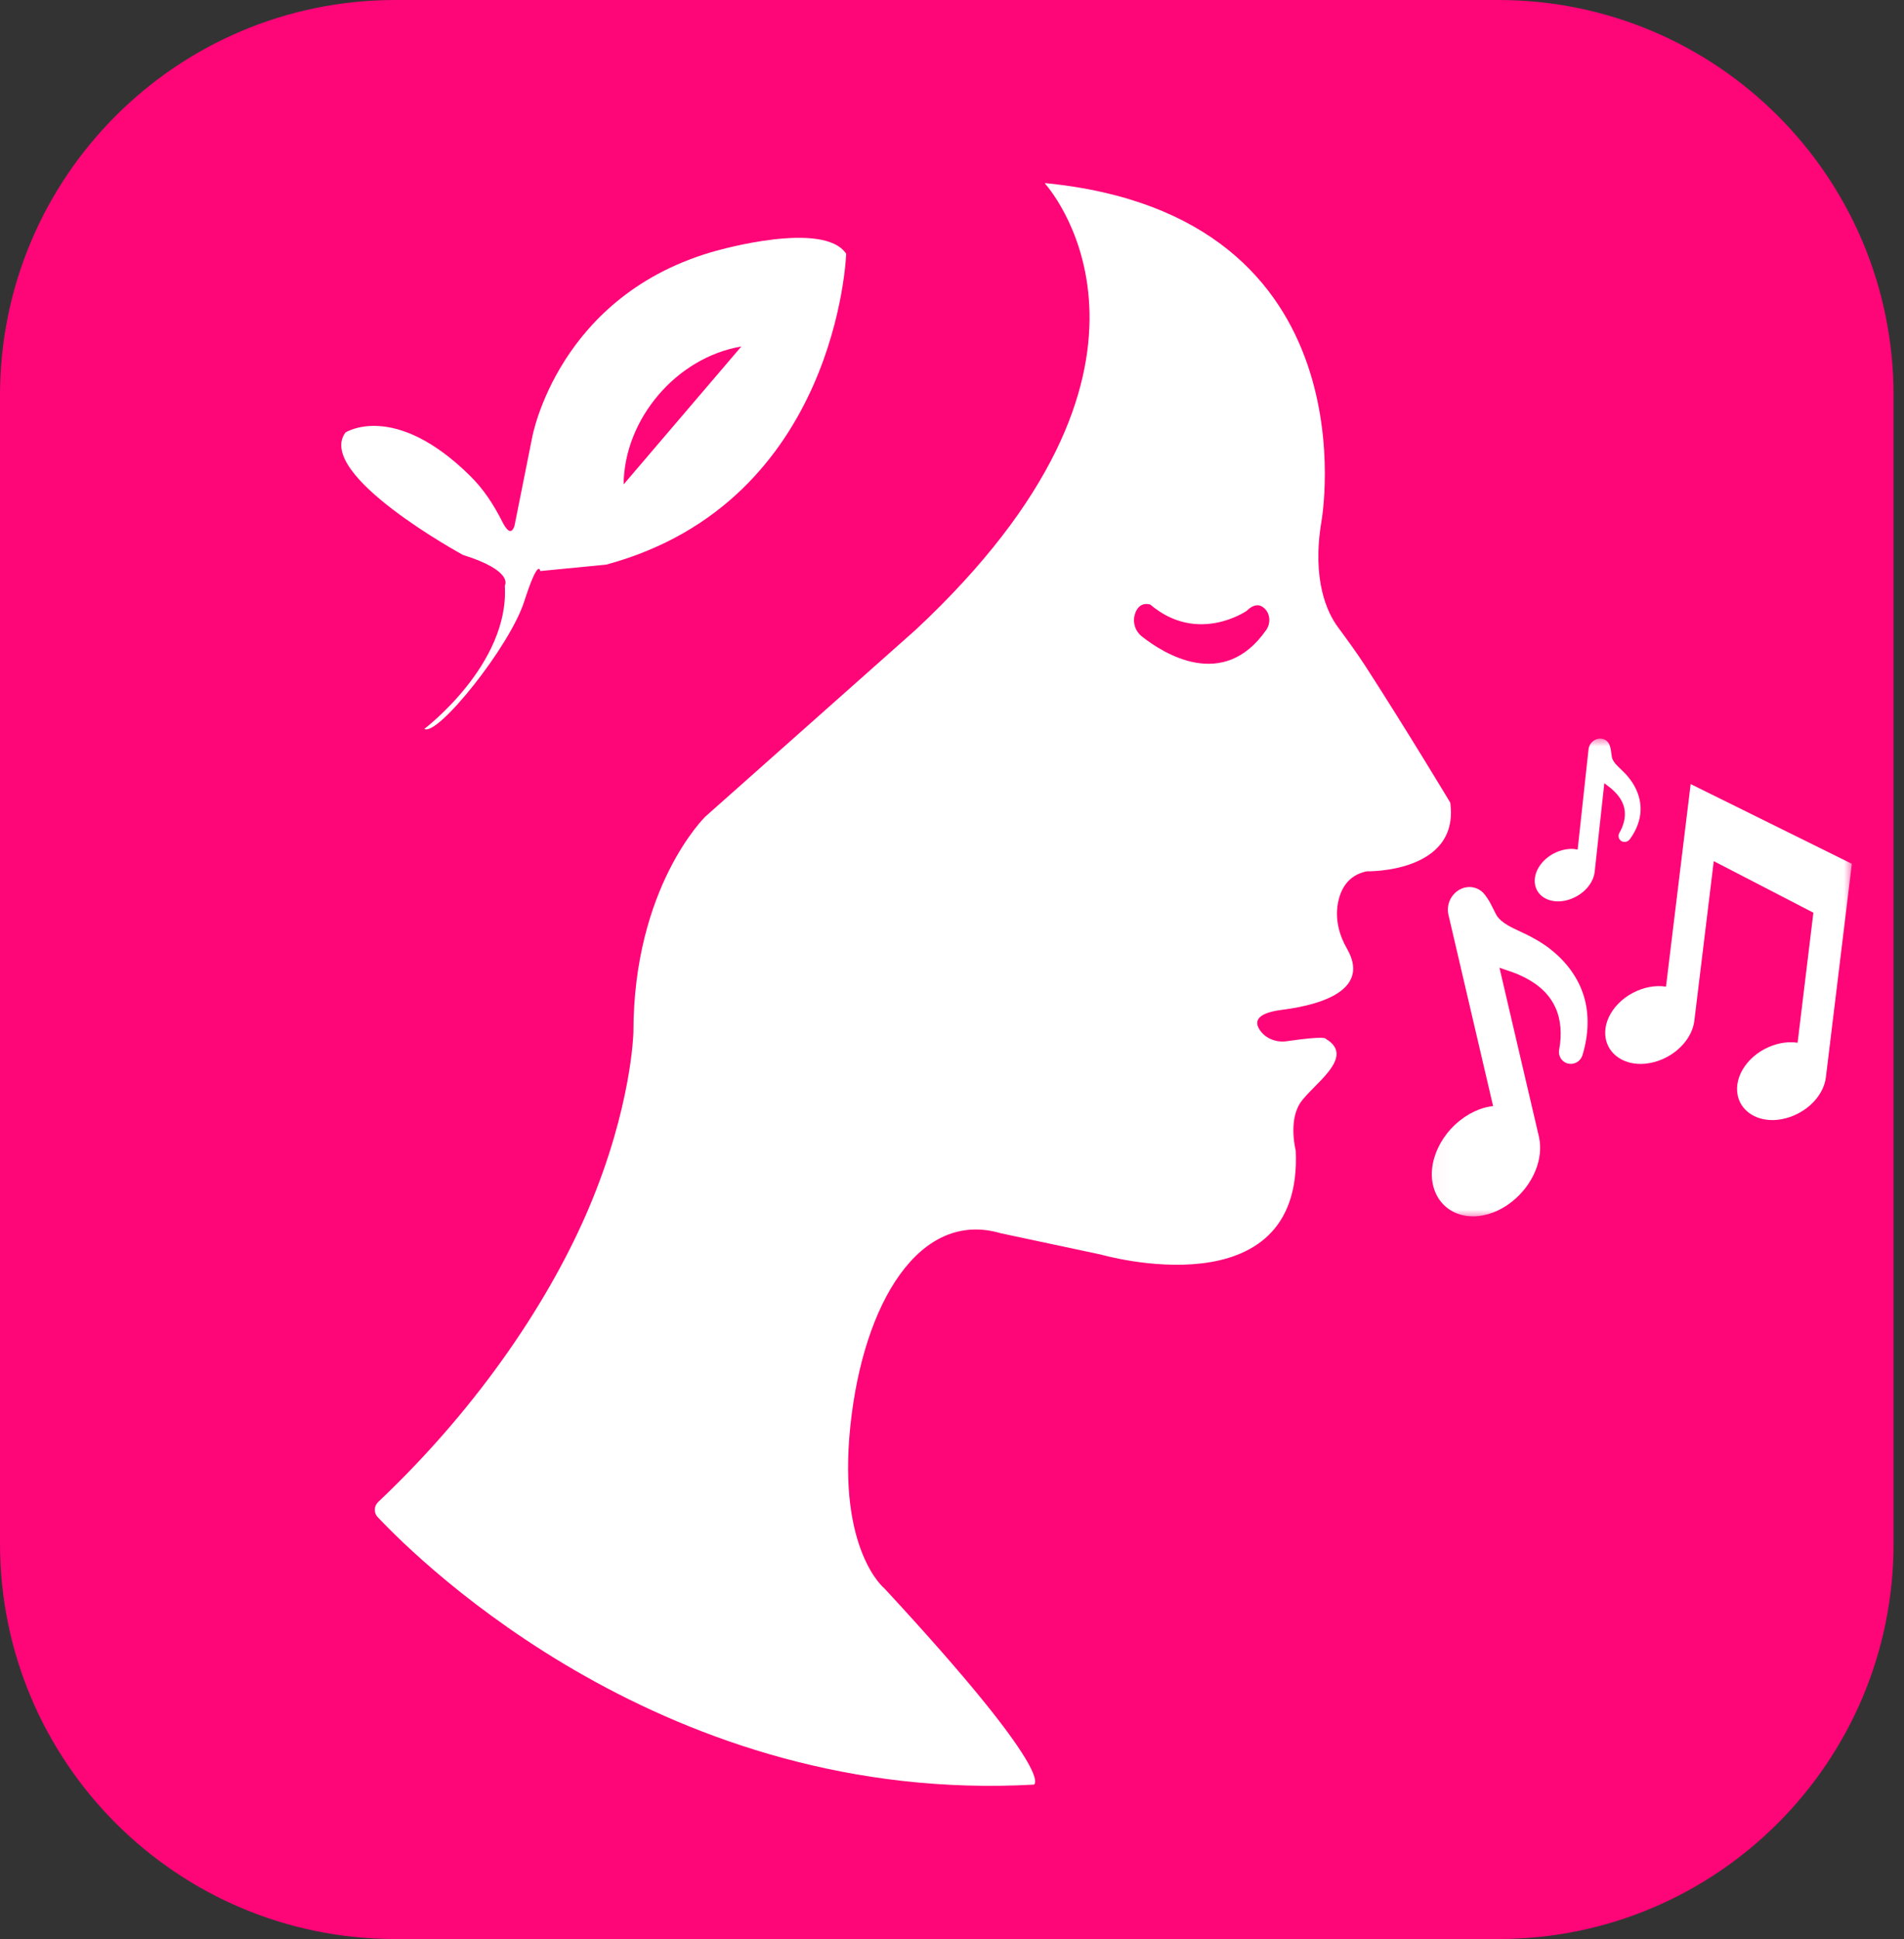 <svg width="111" height="113" viewBox="0 0 111 113" fill="none" xmlns="http://www.w3.org/2000/svg">
<rect x="0" y="0" width="111" height="113" fill="#333333" stroke="none"/>
<path d="M87.352 0H23.041C10.316 0 0 10.316 0 23.042V89.958C0 102.684 10.316 113 23.041 113H87.352C100.077 113 110.392 102.684 110.392 89.958V23.042C110.392 10.316 100.077 0 87.352 0Z" fill="#FE0578"/>
<path d="M22.019 88.412C24.605 91.155 38.919 105.189 60.27 104.001C60.27 104.001 61.772 103.595 51.573 92.581C51.573 92.581 48.819 90.39 49.571 83.131C50.323 75.872 53.639 70.49 58.331 71.867L64.213 73.119C64.213 73.119 75.977 76.497 75.539 67.049C75.539 67.049 75.102 65.36 75.789 64.296C76.477 63.231 79.105 61.605 77.291 60.541C77.291 60.541 77.396 60.331 75.022 60.677C74.446 60.761 73.842 60.556 73.491 60.091C73.137 59.623 73.108 59.058 74.725 58.851C77.408 58.51 79.829 57.541 78.525 55.285C78.064 54.487 77.832 53.559 77.996 52.651C78.144 51.829 78.578 51.009 79.667 50.778C79.667 50.778 85.112 50.903 84.547 46.773C84.547 46.773 82.05 42.611 79.601 38.819C79.093 38.034 78.539 37.282 77.986 36.53C77.394 35.724 76.463 33.835 77.039 30.379C77.039 30.379 80.224 12.578 60.95 10.672C60.93 10.672 60.919 10.692 60.93 10.707C61.547 11.416 69.728 21.442 53.385 36.7L41.12 47.589C41.12 47.589 36.927 51.657 36.927 60.167C36.927 60.167 36.837 64.479 34.33 70.397C32.17 75.492 28.13 81.778 22.049 87.529C21.797 87.767 21.781 88.16 22.017 88.412H22.019Z" fill="white"/>
<path d="M67.06 35.234C67.06 35.234 66.385 34.978 66.15 35.839C66.025 36.298 66.189 36.79 66.562 37.085C67.835 38.091 71.319 40.297 73.817 36.714C74.088 36.325 74.061 35.777 73.715 35.453C73.479 35.23 73.137 35.152 72.68 35.597C72.68 35.597 69.831 37.577 67.06 35.234Z" fill="#FE0578"/>
<path d="M41.821 14.596C32.527 17.13 31.026 25.485 31.026 25.485L29.993 30.648C29.805 31.21 29.524 30.882 29.288 30.414C28.794 29.428 28.186 28.496 27.399 27.723C22.972 23.364 20.137 25.206 20.137 25.206C18.354 27.647 26.989 32.339 26.989 32.339C29.993 33.279 29.43 34.122 29.43 34.122C29.711 38.721 24.738 42.477 24.738 42.477C25.489 42.945 29.713 37.69 30.557 35.062C31.402 32.433 31.496 33.279 31.496 33.279L35.345 32.904C48.862 29.242 49.331 14.787 49.331 14.787C48.017 12.817 41.822 14.6 41.822 14.6L41.821 14.596ZM36.355 28.23C36.392 24.405 39.446 20.829 43.219 20.192L36.355 28.23Z" fill="white"/>
<g clip-path="url(#clip0_736_913)">
<mask id="mask0_736_913" style="mask-type:luminance" maskUnits="userSpaceOnUse" x="83" y="43" width="25" height="28">
<path d="M108 43H83.04V71H108V43Z" fill="white"/>
</mask>
<g mask="url(#mask0_736_913)">
<path d="M98.562 45.693L97.124 57.5C96.971 57.476 96.813 57.463 96.649 57.468C96.327 57.476 95.998 57.536 95.673 57.651C94.289 58.137 93.385 59.41 93.615 60.548C93.79 61.417 94.603 62.002 95.638 62.002C95.659 62.002 95.681 62.002 95.702 62.002C96.024 61.994 96.354 61.931 96.682 61.819C97.798 61.428 98.637 60.504 98.774 59.512L99.909 50.185L105.717 53.189L104.797 60.767C104.646 60.744 104.488 60.733 104.335 60.739C104.013 60.746 103.686 60.806 103.359 60.921C101.977 61.407 101.073 62.68 101.301 63.821C101.476 64.69 102.288 65.274 103.324 65.274C103.345 65.274 103.367 65.274 103.388 65.274C103.71 65.266 104.04 65.204 104.367 65.089C105.481 64.698 106.315 63.779 106.444 62.798L107.96 50.339L98.562 45.693Z" fill="white"/>
<path d="M90.372 55.3C90.176 55.149 89.962 55.005 89.72 54.856C89.61 54.788 89.5 54.726 89.393 54.669C89.267 54.598 89.151 54.541 89.047 54.488C88.913 54.423 88.781 54.361 88.652 54.3C88.381 54.173 88.124 54.053 87.901 53.922C87.609 53.752 87.394 53.565 87.263 53.366C87.225 53.309 87.147 53.152 87.083 53.024L86.981 52.821C86.885 52.63 86.777 52.416 86.56 52.134C86.343 51.855 86.015 51.693 85.664 51.693C85.524 51.693 85.388 51.719 85.259 51.766C85.208 51.785 85.159 51.808 85.109 51.834C84.599 52.106 84.32 52.696 84.433 53.272L87.045 64.458C86.777 64.486 86.506 64.554 86.238 64.653C85.841 64.802 85.457 65.021 85.103 65.306C83.596 66.511 83.037 68.482 83.837 69.795C84.258 70.486 85.004 70.885 85.879 70.885C86.254 70.885 86.64 70.812 87.024 70.669C87.424 70.52 87.807 70.301 88.161 70.016C89.377 69.043 90.004 67.534 89.72 66.258L87.416 56.396C87.536 56.438 87.657 56.48 87.775 56.519C87.898 56.56 88.022 56.602 88.129 56.639L88.414 56.746C88.524 56.79 88.607 56.827 88.679 56.863C88.854 56.944 89.023 57.033 89.186 57.13C89.892 57.544 90.393 58.077 90.68 58.719C90.992 59.392 91.067 60.266 90.895 61.18C90.831 61.529 91.037 61.869 91.373 61.971C91.517 62.012 91.673 62.01 91.818 61.955C92.03 61.877 92.188 61.704 92.255 61.49C92.628 60.282 92.652 59.045 92.322 58.012C91.998 56.978 91.324 56.044 90.372 55.308" fill="white"/>
<path d="M95.155 45.592C95.085 45.487 95.005 45.38 94.914 45.271C94.871 45.221 94.828 45.172 94.788 45.125C94.737 45.07 94.691 45.023 94.648 44.981C94.594 44.929 94.541 44.877 94.49 44.827C94.38 44.72 94.275 44.621 94.189 44.522C94.077 44.391 94.004 44.266 93.975 44.148C93.967 44.115 93.956 44.026 93.945 43.953L93.929 43.835C93.916 43.728 93.9 43.606 93.841 43.434C93.782 43.261 93.65 43.131 93.478 43.073C93.411 43.05 93.339 43.042 93.269 43.042C93.242 43.042 93.213 43.045 93.186 43.05C92.891 43.099 92.655 43.342 92.612 43.64L91.974 49.509C91.837 49.48 91.695 49.467 91.547 49.472C91.327 49.48 91.104 49.525 90.882 49.605C89.94 49.947 89.334 50.819 89.497 51.586C89.583 51.991 89.878 52.307 90.305 52.447C90.487 52.508 90.689 52.536 90.898 52.528C91.118 52.521 91.343 52.476 91.563 52.395C92.322 52.119 92.886 51.484 92.966 50.816L93.529 45.641C93.58 45.68 93.631 45.72 93.682 45.759C93.736 45.8 93.787 45.84 93.835 45.876L93.956 45.975C94.002 46.014 94.036 46.046 94.066 46.075C94.138 46.142 94.206 46.213 94.267 46.286C94.541 46.602 94.694 46.944 94.723 47.304C94.758 47.682 94.648 48.118 94.407 48.538C94.315 48.697 94.358 48.896 94.503 49C94.568 49.044 94.643 49.068 94.723 49.065C94.841 49.06 94.946 49.003 95.016 48.909C95.405 48.382 95.627 47.781 95.643 47.225C95.662 46.669 95.493 46.106 95.155 45.594" fill="white"/>
</g>
</g>
<defs>
<clipPath id="clip0_736_913">
<rect width="25" height="28" fill="white" transform="translate(83 43)"/>
</clipPath>
</defs>
</svg>
